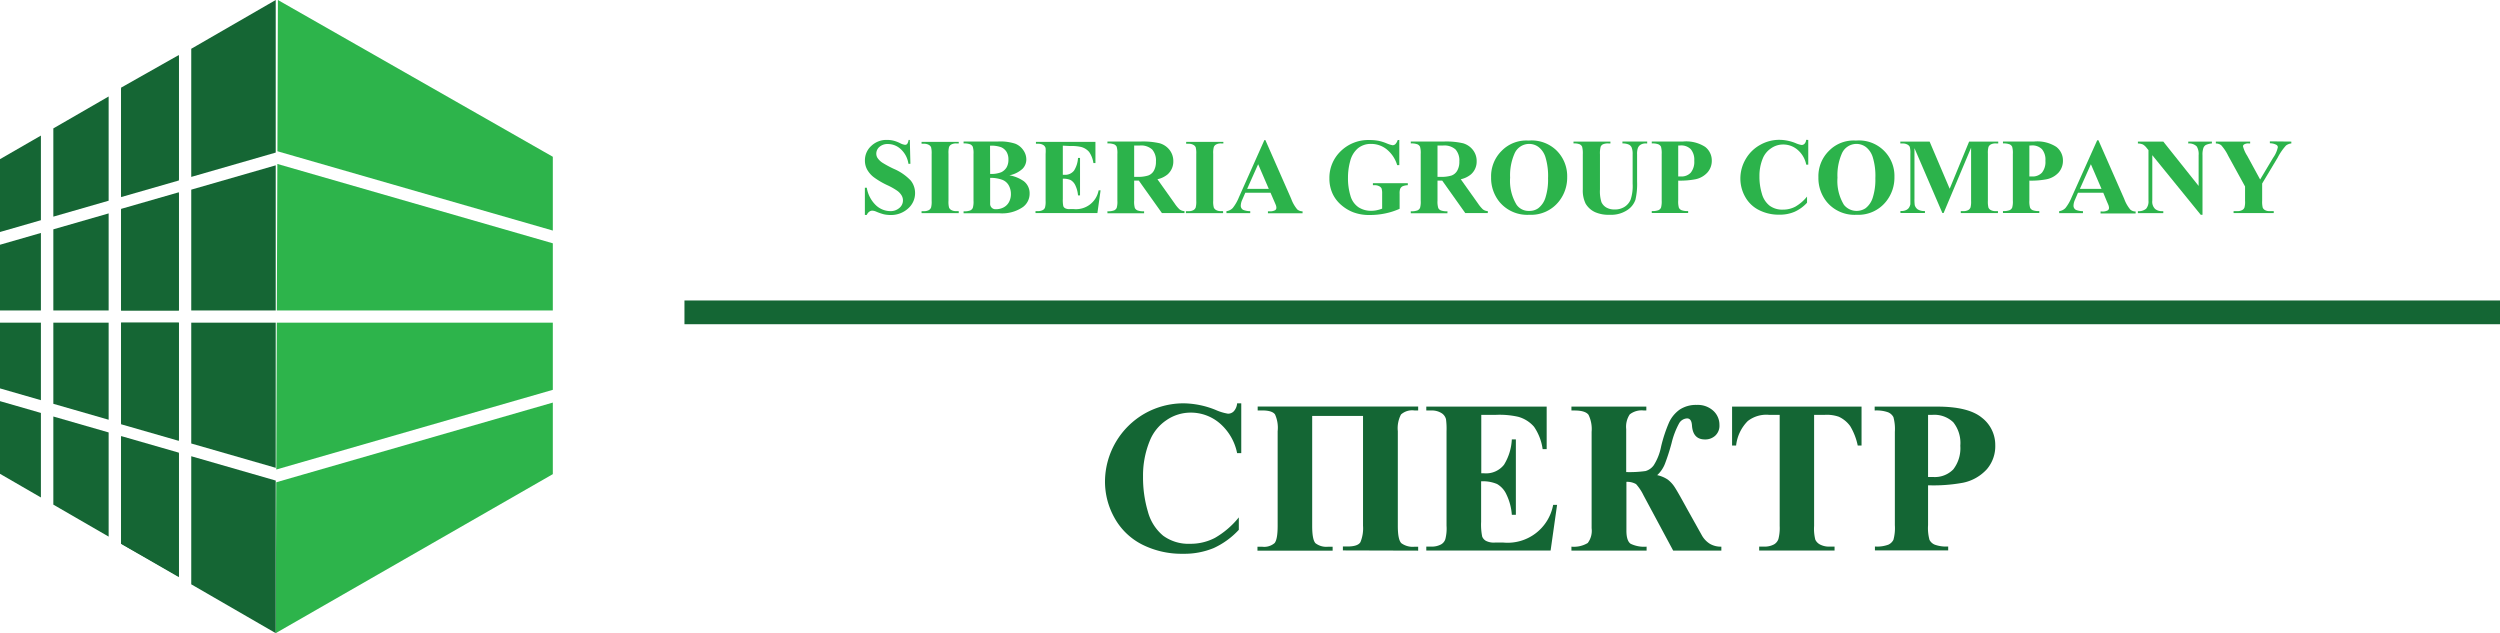 <?xml version="1.0" encoding="UTF-8" standalone="no"?>
<svg
   xmlns:dc="http://purl.org/dc/elements/1.1/"
   xmlns:cc="http://creativecommons.org/ns#"
   xmlns:rdf="http://www.w3.org/1999/02/22-rdf-syntax-ns#"
   xmlns:svg="http://www.w3.org/2000/svg"
   xmlns="http://www.w3.org/2000/svg"
   xmlns:sodipodi="http://sodipodi.sourceforge.net/DTD/sodipodi-0.dtd"
   xmlns:inkscape="http://www.inkscape.org/namespaces/inkscape"
   id="Слой_1"
   data-name="Слой 1"
   viewBox="0 0 470.59 119.18"
   version="1.1"
   sodipodi:docname="logotypeBig.svg"
   width="470.59"
   height="119.18"
   inkscape:version="0.92.5 (2060ec1f9f, 2020-04-08)">
  <defs
     id="defs105" />
  <sodipodi:namedview
     pagecolor="#ffffff"
     bordercolor="#666666"
     borderopacity="1"
     objecttolerance="10"
     gridtolerance="10"
     guidetolerance="10"
     inkscape:pageopacity="0"
     inkscape:pageshadow="2"
     inkscape:window-width="1916"
     inkscape:window-height="1037"
     id="namedview103"
     showgrid="false"
     inkscape:zoom="1.7424935"
     inkscape:cx="257.74387"
     inkscape:cy="-17.909067"
     inkscape:window-x="0"
     inkscape:window-y="41"
     inkscape:window-maximized="0"
     inkscape:current-layer="Слой_1" />
  <g
     id="g159">
    <polygon
       style="fill:#156634"
       id="polygon2"
       points="33.67,58.44 33.67,36.19 22.79,39.32 22.79,58.44 " />
    <polygon
       style="fill:#156634"
       id="polygon4"
       points="22.79,60.74 22.79,79.86 33.67,82.99 33.67,60.74 " />
    <polygon
       style="fill:#156634"
       id="polygon6"
       points="22.79,102.35 33.67,108.53 33.67,85.38 22.79,82.25 " />
    <polygon
       style="fill:#156634"
       id="polygon8"
       points="33.67,10.35 22.79,16.5 22.79,36.93 33.67,33.8 " />
    <polygon
       style="fill:#2db44b"
       id="polygon10"
       points="104.06,73.38 104.06,60.74 52.1,60.74 52.01,88.38 " />
    <polygon
       style="fill:#2db44b"
       id="polygon12"
       points="52.11,58.44 104.06,58.44 104.06,45.8 52.21,30.86 " />
    <polygon
       style="fill:#2db44b"
       id="polygon14"
       points="51.9,119.18 104.06,89.25 104.06,75.78 52,90.78 " />
    <polygon
       style="fill:#2db44b"
       id="polygon16"
       points="104.06,29.51 52.31,0 52.22,28.47 104.06,43.4 " />
    <path
       style="fill:#146634"
       inkscape:connector-curvature="0"
       id="path18"
       d="m 233.65,75.92 v 9.38 h -0.78 a 10,10 0 0 0 -3.28,-5.63 8.35,8.35 0 0 0 -5.43,-2 8,8 0 0 0 -4.65,1.46 8.44,8.44 0 0 0 -3.09,3.87 17.2,17.2 0 0 0 -1.26,6.7 22.49,22.49 0 0 0 0.92,6.62 8.84,8.84 0 0 0 2.87,4.52 8.07,8.07 0 0 0 5.07,1.52 9.87,9.87 0 0 0 4.69,-1.12 16.06,16.06 0 0 0 4.48,-3.85 v 2.34 a 14.87,14.87 0 0 1 -4.74,3.44 14.47,14.47 0 0 1 -5.76,1.07 16.51,16.51 0 0 1 -7.7,-1.74 12.31,12.31 0 0 1 -5.19,-5 13.92,13.92 0 0 1 -1.8,-6.93 14.82,14.82 0 0 1 7.5,-12.74 14.87,14.87 0 0 1 7.32,-1.91 16.54,16.54 0 0 1 6,1.24 9.48,9.48 0 0 0 2.33,0.71 1.48,1.48 0 0 0 1.11,-0.47 2.51,2.51 0 0 0 0.61,-1.48 z" />
    <path
       style="fill:#146634"
       inkscape:connector-curvature="0"
       id="path20"
       d="m 252.78,103.61 v -0.74 h 0.85 q 2,0 2.46,-0.84 a 6.79,6.79 0 0 0 0.48,-3.07 V 78.29 H 247 V 99 c 0,1.74 0.21,2.83 0.63,3.26 a 3.35,3.35 0 0 0 2.4,0.65 h 0.82 v 0.74 H 236.7 v -0.74 h 0.86 a 3,3 0 0 0 2.36,-0.68 c 0.38,-0.45 0.58,-1.53 0.58,-3.23 V 81.17 A 6.07,6.07 0 0 0 240,78 c -0.36,-0.49 -1.16,-0.74 -2.4,-0.74 h -0.86 v -0.73 h 30.21 v 0.73 h -0.72 a 3.16,3.16 0 0 0 -2.51,0.76 5.54,5.54 0 0 0 -0.6,3.14 V 99 c 0,1.74 0.22,2.83 0.68,3.26 a 3.62,3.62 0 0 0 2.51,0.65 h 0.64 v 0.74 z" />
    <path
       style="fill:#146634"
       inkscape:connector-curvature="0"
       id="path22"
       d="m 278.83,78.09 v 11 h 0.54 a 4.29,4.29 0 0 0 3.74,-1.61 10,10 0 0 0 1.47,-4.77 h 0.76 V 96.9 h -0.76 a 10.44,10.44 0 0 0 -1,-3.79 4.3,4.3 0 0 0 -1.78,-2 6.81,6.81 0 0 0 -3,-0.51 v 7.63 a 11.44,11.44 0 0 0 0.2,2.77 1.63,1.63 0 0 0 0.71,0.81 3.28,3.28 0 0 0 1.68,0.32 H 283 a 8.71,8.71 0 0 0 9.36,-7.1 h 0.74 l -1.22,8.6 h -23.4 v -0.74 h 0.9 a 3.7,3.7 0 0 0 1.89,-0.42 1.73,1.73 0 0 0 0.8,-1 8,8 0 0 0 0.22,-2.51 V 81.17 a 13.77,13.77 0 0 0 -0.1,-2.26 1.94,1.94 0 0 0 -0.74,-1.08 3.42,3.42 0 0 0 -2.07,-0.56 h -0.9 v -0.73 h 22.66 v 8 h -0.76 a 9.82,9.82 0 0 0 -1.62,-4.21 6.08,6.08 0 0 0 -3,-1.88 16,16 0 0 0 -4.19,-0.36 z" />
    <path
       style="fill:#146634"
       inkscape:connector-curvature="0"
       id="path24"
       d="m 295.8,76.54 h 14.1 v 0.73 h -0.46 a 3.63,3.63 0 0 0 -2.66,0.73 4.19,4.19 0 0 0 -0.67,2.77 v 8.09 a 21.83,21.83 0 0 0 3.63,-0.19 2.89,2.89 0 0 0 1.56,-1.1 10.25,10.25 0 0 0 1.38,-3.51 26.92,26.92 0 0 1 1.5,-4.55 6.13,6.13 0 0 1 2,-2.41 5.55,5.55 0 0 1 3.22,-0.88 4.33,4.33 0 0 1 3.08,1.08 3.56,3.56 0 0 1 1.18,2.7 2.53,2.53 0 0 1 -0.78,2 2.76,2.76 0 0 1 -1.94,0.72 c -1.52,0 -2.33,-0.88 -2.45,-2.64 -0.06,-0.88 -0.36,-1.32 -0.92,-1.32 a 1.83,1.83 0 0 0 -1.54,1 15.15,15.15 0 0 0 -1.38,3.66 39.26,39.26 0 0 1 -1.24,3.86 5.69,5.69 0 0 1 -1.47,2.16 5.72,5.72 0 0 1 2,0.84 5.62,5.62 0 0 1 1.25,1.35 q 0.56,0.83 2.4,4.2 l 2.75,4.92 a 4.44,4.44 0 0 0 1.53,1.62 4.06,4.06 0 0 0 2.15,0.53 v 0.74 h -9.07 l -5.57,-10.38 a 9,9 0 0 0 -1.41,-2.13 3.35,3.35 0 0 0 -1.82,-0.43 v 9.17 c 0,1.3 0.27,2.13 0.8,2.49 a 5.82,5.82 0 0 0 3,0.54 v 0.74 H 295.8 v -0.74 a 5,5 0 0 0 3.07,-0.69 3.81,3.81 0 0 0 0.73,-2.78 V 81.29 a 6.11,6.11 0 0 0 -0.58,-3.2 c -0.39,-0.54 -1.27,-0.82 -2.64,-0.82 h -0.58 z" />
    <path
       style="fill:#146634"
       inkscape:connector-curvature="0"
       id="path26"
       d="m 350.41,76.54 v 7.32 h -0.72 a 11.66,11.66 0 0 0 -1.41,-3.64 5.52,5.52 0 0 0 -2.14,-1.77 6.85,6.85 0 0 0 -2.66,-0.36 h -2 V 99 a 8.24,8.24 0 0 0 0.23,2.59 2,2 0 0 0 0.89,0.91 3.66,3.66 0 0 0 1.83,0.39 h 0.9 v 0.74 h -14.19 v -0.74 h 0.9 a 3.74,3.74 0 0 0 1.9,-0.42 1.89,1.89 0 0 0 0.82,-1 A 8.34,8.34 0 0 0 335,99 V 78.09 h -2 a 5.69,5.69 0 0 0 -4,1.16 7.69,7.69 0 0 0 -2.2,4.61 h -0.76 v -7.32 z" />
    <path
       style="fill:#146634"
       inkscape:connector-curvature="0"
       id="path28"
       d="m 362.93,91.35 v 7.51 a 8.34,8.34 0 0 0 0.27,2.76 1.94,1.94 0 0 0 1,0.91 6.31,6.31 0 0 0 2.52,0.34 v 0.74 h -13.79 v -0.74 a 6,6 0 0 0 2.54,-0.35 2,2 0 0 0 0.94,-0.91 8.23,8.23 0 0 0 0.27,-2.75 V 81.29 a 8.38,8.38 0 0 0 -0.27,-2.77 2,2 0 0 0 -1,-0.91 6.46,6.46 0 0 0 -2.53,-0.34 v -0.73 h 11.8 q 5.82,0 8.36,2.07 a 6.46,6.46 0 0 1 2.54,5.19 6.65,6.65 0 0 1 -1.58,4.52 8.29,8.29 0 0 1 -4.51,2.55 30.75,30.75 0 0 1 -6.56,0.48 z m 0,-13.26 v 11.7 c 0.44,0 0.77,0 1,0 a 4.83,4.83 0 0 0 3.75,-1.44 6.51,6.51 0 0 0 1.32,-4.45 6.25,6.25 0 0 0 -1.32,-4.41 5.16,5.16 0 0 0 -3.93,-1.4 z" />
    <path
       style="fill:#2cb34b"
       inkscape:connector-curvature="0"
       id="path30"
       d="m 171.26,26.34 0.11,4.49 H 171 a 4.6,4.6 0 0 0 -1.41,-2.72 3.55,3.55 0 0 0 -2.44,-1 2.31,2.31 0 0 0 -1.61,0.54 1.67,1.67 0 0 0 -0.59,1.25 1.54,1.54 0 0 0 0.21,0.8 3.25,3.25 0 0 0 0.93,0.92 19.64,19.64 0 0 0 2.15,1.16 9.61,9.61 0 0 1 3.19,2.2 3.74,3.74 0 0 1 0.82,2.36 3.82,3.82 0 0 1 -1.32,2.91 4.74,4.74 0 0 1 -3.34,1.22 5.83,5.83 0 0 1 -1.21,-0.13 9.7,9.7 0 0 1 -1.42,-0.49 2.17,2.17 0 0 0 -0.78,-0.2 1,1 0 0 0 -0.55,0.2 1.37,1.37 0 0 0 -0.47,0.61 h -0.36 v -5.12 h 0.36 a 5.88,5.88 0 0 0 1.69,3.27 4,4 0 0 0 2.69,1.13 2.49,2.49 0 0 0 1.77,-0.61 1.83,1.83 0 0 0 0.41,-2.33 3,3 0 0 0 -0.77,-0.85 12,12 0 0 0 -1.83,-1.05 14.73,14.73 0 0 1 -2.64,-1.54 4.7,4.7 0 0 1 -1.24,-1.42 3.5,3.5 0 0 1 -0.43,-1.73 3.64,3.64 0 0 1 1.19,-2.74 4.11,4.11 0 0 1 3,-1.13 4.86,4.86 0 0 1 1.27,0.16 6.15,6.15 0 0 1 1.14,0.44 2.79,2.79 0 0 0 0.94,0.32 0.53,0.53 0 0 0 0.41,-0.16 1.72,1.72 0 0 0 0.27,-0.76 z" />
    <path
       style="fill:#2cb34b"
       inkscape:connector-curvature="0"
       id="path32"
       d="m 180.47,39.75 v 0.37 h -7 v -0.37 h 0.45 a 1.84,1.84 0 0 0 0.94,-0.21 1,1 0 0 0 0.4,-0.47 4.24,4.24 0 0 0 0.11,-1.26 V 29 a 4.5,4.5 0 0 0 -0.11,-1.29 1,1 0 0 0 -0.44,-0.45 1.82,1.82 0 0 0 -0.9,-0.2 h -0.45 V 26.7 h 7 V 27 H 180 a 1.86,1.86 0 0 0 -0.95,0.21 0.94,0.94 0 0 0 -0.41,0.48 4.29,4.29 0 0 0 -0.1,1.25 v 8.86 a 4.14,4.14 0 0 0 0.11,1.29 1,1 0 0 0 0.45,0.46 1.77,1.77 0 0 0 0.9,0.19 z" />
    <path
       style="fill:#2cb34b"
       inkscape:connector-curvature="0"
       id="path34"
       d="m 190,33 a 6.73,6.73 0 0 1 2.69,1.09 2.85,2.85 0 0 1 1.12,2.34 3.11,3.11 0 0 1 -1.23,2.52 6.84,6.84 0 0 1 -4.36,1.2 h -6.84 v -0.37 a 3.18,3.18 0 0 0 1.26,-0.17 1,1 0 0 0 0.47,-0.46 4,4 0 0 0 0.14,-1.37 V 29 a 4.12,4.12 0 0 0 -0.14,-1.38 1,1 0 0 0 -0.47,-0.45 3.25,3.25 0 0 0 -1.26,-0.17 v -0.36 h 6.46 a 9,9 0 0 1 3.27,0.41 3.31,3.31 0 0 1 1.52,1.23 3,3 0 0 1 0.56,1.74 2.49,2.49 0 0 1 -0.7,1.74 A 5.06,5.06 0 0 1 190,33 Z m -3.62,0.51 v 4.79 a 1,1 0 0 0 1.09,1.08 3,3 0 0 0 1.46,-0.35 2.41,2.41 0 0 0 1,-1 3.14,3.14 0 0 0 0.36,-1.5 3.3,3.3 0 0 0 -0.44,-1.69 2.36,2.36 0 0 0 -1.2,-1 6.42,6.42 0 0 0 -2.28,-0.36 z m 0,-0.77 a 5.18,5.18 0 0 0 2.09,-0.32 2.38,2.38 0 0 0 1,-0.9 2.81,2.81 0 0 0 0.35,-1.47 2.7,2.7 0 0 0 -0.35,-1.46 2.27,2.27 0 0 0 -1,-0.87 5.29,5.29 0 0 0 -2.11,-0.29 z" />
    <path
       style="fill:#2cb34b"
       inkscape:connector-curvature="0"
       id="path36"
       d="m 200.06,27.42 v 5.48 h 0.26 a 2.11,2.11 0 0 0 1.86,-0.8 5,5 0 0 0 0.74,-2.37 h 0.38 v 7.05 h -0.38 a 5.4,5.4 0 0 0 -0.5,-1.89 2.25,2.25 0 0 0 -0.89,-1 3.38,3.38 0 0 0 -1.47,-0.25 v 3.8 a 5.76,5.76 0 0 0 0.09,1.36 0.79,0.79 0 0 0 0.35,0.4 1.64,1.64 0 0 0 0.84,0.16 h 0.8 a 4.33,4.33 0 0 0 4.66,-3.53 h 0.37 l -0.6,4.28 h -11.65 v -0.37 h 0.45 a 1.84,1.84 0 0 0 0.94,-0.21 0.9,0.9 0 0 0 0.4,-0.47 4.24,4.24 0 0 0 0.11,-1.26 V 29 a 7.43,7.43 0 0 0 0,-1.12 1,1 0 0 0 -0.37,-0.54 1.75,1.75 0 0 0 -1,-0.28 H 195 V 26.7 h 11.2 v 4 h -0.38 a 4.87,4.87 0 0 0 -0.81,-2.1 3,3 0 0 0 -1.48,-0.93 7.88,7.88 0 0 0 -2.08,-0.18 z" />
    <path
       style="fill:#2cb34b"
       inkscape:connector-curvature="0"
       id="path38"
       d="m 213.49,34 v 3.77 a 4.22,4.22 0 0 0 0.13,1.38 1,1 0 0 0 0.48,0.45 3.18,3.18 0 0 0 1.26,0.17 v 0.37 h -6.9 v -0.37 a 3.24,3.24 0 0 0 1.27,-0.17 1,1 0 0 0 0.47,-0.46 4.11,4.11 0 0 0 0.13,-1.37 V 29 A 4.22,4.22 0 0 0 210.2,27.62 1,1 0 0 0 209.72,27.17 3.18,3.18 0 0 0 208.46,27 v -0.36 h 6.26 a 14,14 0 0 1 3.58,0.33 3.65,3.65 0 0 1 1.85,1.25 3.4,3.4 0 0 1 0.71,2.13 3.22,3.22 0 0 1 -1.07,2.47 4.53,4.53 0 0 1 -1.92,0.92 l 3.24,4.56 a 6.23,6.23 0 0 0 0.91,1.1 1.63,1.63 0 0 0 0.94,0.34 v 0.37 h -4.24 L 214.37,34 Z m 0,-6.61 v 5.9 h 0.57 a 6.25,6.25 0 0 0 2.06,-0.25 2,2 0 0 0 1.08,-0.91 3.41,3.41 0 0 0 0.39,-1.73 3.12,3.12 0 0 0 -0.72,-2.27 3.13,3.13 0 0 0 -2.32,-0.74 z" />
    <path
       style="fill:#2cb34b"
       inkscape:connector-curvature="0"
       id="path40"
       d="m 230.23,39.75 v 0.37 h -7 v -0.37 h 0.44 a 1.86,1.86 0 0 0 1,-0.21 1,1 0 0 0 0.4,-0.47 4.24,4.24 0 0 0 0.11,-1.26 V 29 a 4.5,4.5 0 0 0 -0.11,-1.29 1,1 0 0 0 -0.45,-0.45 1.77,1.77 0 0 0 -0.9,-0.2 h -0.44 V 26.7 h 7 V 27 h -0.45 a 1.84,1.84 0 0 0 -0.94,0.21 0.94,0.94 0 0 0 -0.41,0.48 4.15,4.15 0 0 0 -0.11,1.25 v 8.86 a 4,4 0 0 0 0.12,1.29 1,1 0 0 0 0.45,0.46 1.76,1.76 0 0 0 0.89,0.19 z" />
    <path
       style="fill:#2cb34b"
       inkscape:connector-curvature="0"
       id="path42"
       d="m 239.16,36.28 h -4.75 l -0.57,1.31 a 2.86,2.86 0 0 0 -0.28,1.09 0.88,0.88 0 0 0 0.46,0.83 3.67,3.67 0 0 0 1.32,0.24 v 0.37 h -4.48 v -0.37 a 2,2 0 0 0 1.19,-0.6 8,8 0 0 0 1.15,-2 L 238,26.37 h 0.19 l 4.86,11.05 a 6.62,6.62 0 0 0 1.14,2 1.55,1.55 0 0 0 1,0.36 v 0.37 h -6.52 v -0.37 h 0.27 a 2,2 0 0 0 1.1,-0.22 0.54,0.54 0 0 0 0.22,-0.46 1.18,1.18 0 0 0 -0.06,-0.36 c 0,-0.06 -0.11,-0.31 -0.3,-0.75 z m -0.33,-0.73 -2,-4.64 -2.07,4.64 z" />
    <path
       style="fill:#2cb34b"
       inkscape:connector-curvature="0"
       id="path44"
       d="m 263.4,26.34 v 4.75 H 263 a 6,6 0 0 0 -2,-3 4.65,4.65 0 0 0 -2.91,-1 3.77,3.77 0 0 0 -2.51,0.85 4.63,4.63 0 0 0 -1.42,2.37 11.62,11.62 0 0 0 -0.42,3.12 11.23,11.23 0 0 0 0.46,3.4 3.86,3.86 0 0 0 1.5,2.17 4.29,4.29 0 0 0 2.42,0.68 4.92,4.92 0 0 0 1,-0.1 6.51,6.51 0 0 0 1.05,-0.31 v -2.8 a 3.08,3.08 0 0 0 -0.11,-1 1,1 0 0 0 -0.45,-0.42 1.78,1.78 0 0 0 -0.83,-0.19 h -0.35 V 34.49 H 265 v 0.37 a 2.84,2.84 0 0 0 -1,0.21 1,1 0 0 0 -0.45,0.51 2.74,2.74 0 0 0 -0.09,0.92 v 2.8 a 12.62,12.62 0 0 1 -2.69,0.87 13.78,13.78 0 0 1 -2.9,0.3 8.35,8.35 0 0 1 -3.18,-0.53 7.7,7.7 0 0 1 -2.24,-1.37 6.38,6.38 0 0 1 -1.51,-1.91 6.73,6.73 0 0 1 -0.7,-3.07 6.94,6.94 0 0 1 2.14,-5.14 7.39,7.39 0 0 1 5.38,-2.09 9,9 0 0 1 1.8,0.16 8.67,8.67 0 0 1 1.42,0.45 5.61,5.61 0 0 0 1.16,0.37 0.8,0.8 0 0 0 0.51,-0.2 1.85,1.85 0 0 0 0.44,-0.77 z" />
    <path
       style="fill:#2cb34b"
       inkscape:connector-curvature="0"
       id="path46"
       d="m 270.59,34 v 3.77 a 4.12,4.12 0 0 0 0.14,1.38 0.94,0.94 0 0 0 0.47,0.45 3.18,3.18 0 0 0 1.26,0.17 v 0.37 h -6.9 v -0.37 a 3.21,3.21 0 0 0 1.27,-0.17 1,1 0 0 0 0.47,-0.46 4.11,4.11 0 0 0 0.13,-1.37 V 29 A 4.22,4.22 0 0 0 267.3,27.62 1,1 0 0 0 266.83,27.17 3.28,3.28 0 0 0 265.56,27 v -0.36 h 6.26 a 14,14 0 0 1 3.58,0.33 3.61,3.61 0 0 1 1.85,1.25 3.34,3.34 0 0 1 0.71,2.13 3.18,3.18 0 0 1 -1.07,2.47 4.47,4.47 0 0 1 -1.92,0.92 l 3.24,4.56 a 6.72,6.72 0 0 0 0.91,1.1 1.63,1.63 0 0 0 0.94,0.34 v 0.37 h -4.24 L 271.48,34 Z m 0,-6.61 v 5.9 h 0.57 a 6.36,6.36 0 0 0 2.07,-0.25 2.06,2.06 0 0 0 1.07,-0.91 3.31,3.31 0 0 0 0.4,-1.73 3.12,3.12 0 0 0 -0.72,-2.27 3.17,3.17 0 0 0 -2.32,-0.74 z" />
    <path
       style="fill:#2cb34b"
       inkscape:connector-curvature="0"
       id="path48"
       d="m 287.74,26.46 a 6.72,6.72 0 0 1 5.26,1.87 6.79,6.79 0 0 1 2,5 7.18,7.18 0 0 1 -1.5,4.51 6.67,6.67 0 0 1 -5.62,2.59 6.79,6.79 0 0 1 -5.63,-2.43 7.12,7.12 0 0 1 -1.57,-4.62 6.71,6.71 0 0 1 2,-5 6.47,6.47 0 0 1 5.06,-1.92 z m 0.12,0.63 a 3,3 0 0 0 -2.81,1.91 10.13,10.13 0 0 0 -0.79,4.45 8.63,8.63 0 0 0 1.22,5.1 2.75,2.75 0 0 0 2.36,1.15 2.79,2.79 0 0 0 1.71,-0.5 4,4 0 0 0 1.36,-2 11.11,11.11 0 0 0 0.49,-3.64 12.15,12.15 0 0 0 -0.5,-4 3.83,3.83 0 0 0 -1.27,-1.87 2.93,2.93 0 0 0 -1.77,-0.6 z" />
    <path
       style="fill:#2cb34b"
       inkscape:connector-curvature="0"
       id="path50"
       d="m 296.19,26.65 h 6.95 V 27 h -0.35 a 2.36,2.36 0 0 0 -1.07,0.17 0.91,0.91 0 0 0 -0.42,0.45 4.85,4.85 0 0 0 -0.13,1.44 v 6.6 a 6.71,6.71 0 0 0 0.28,2.39 2.28,2.28 0 0 0 0.9,1 3,3 0 0 0 1.58,0.38 3.35,3.35 0 0 0 1.86,-0.49 3,3 0 0 0 1.15,-1.36 8.12,8.12 0 0 0 0.38,-3 V 29.07 A 3.33,3.33 0 0 0 307.14,27.78 1.17,1.17 0 0 0 306.66,27.24 2.86,2.86 0 0 0 305.4,27 v -0.36 h 4.66 V 27 h -0.28 a 1.79,1.79 0 0 0 -0.94,0.23 1.24,1.24 0 0 0 -0.55,0.69 3.3,3.3 0 0 0 -0.13,1.14 v 5.12 a 13.2,13.2 0 0 1 -0.31,3.42 3.81,3.81 0 0 1 -1.53,1.94 5.51,5.51 0 0 1 -3.31,0.89 6.32,6.32 0 0 1 -2.7,-0.47 4,4 0 0 1 -1.84,-1.63 5.6,5.6 0 0 1 -0.53,-2.67 v -6.6 a 4.89,4.89 0 0 0 -0.13,-1.45 1,1 0 0 0 -0.45,-0.45 2.84,2.84 0 0 0 -1.17,-0.16 z" />
    <path
       style="fill:#2cb34b"
       inkscape:connector-curvature="0"
       id="path52"
       d="m 315.9,34 v 3.73 a 4.22,4.22 0 0 0 0.13,1.38 1,1 0 0 0 0.48,0.45 3.25,3.25 0 0 0 1.26,0.17 v 0.37 h -6.85 v -0.37 a 3.24,3.24 0 0 0 1.27,-0.17 1,1 0 0 0 0.47,-0.46 4.41,4.41 0 0 0 0.13,-1.37 V 29 a 4.54,4.54 0 0 0 -0.13,-1.38 1,1 0 0 0 -0.48,-0.45 3.18,3.18 0 0 0 -1.26,-0.17 v -0.36 h 5.87 a 6.61,6.61 0 0 1 4.17,1 3.21,3.21 0 0 1 1.26,2.58 3.29,3.29 0 0 1 -0.82,2.25 4.17,4.17 0 0 1 -2.24,1.27 15.24,15.24 0 0 1 -3.26,0.26 z m 0,-6.6 v 5.82 c 0.22,0 0.38,0 0.5,0 a 2.38,2.38 0 0 0 1.86,-0.72 3.21,3.21 0 0 0 0.66,-2.23 3.08,3.08 0 0 0 -0.66,-2.19 2.53,2.53 0 0 0 -1.95,-0.7 z" />
    <path
       style="fill:#2cb34b"
       inkscape:connector-curvature="0"
       id="path54"
       d="M 340.38,26.34 V 31 H 340 a 4.9,4.9 0 0 0 -1.63,-2.8 4.14,4.14 0 0 0 -2.7,-1 3.94,3.94 0 0 0 -2.31,0.73 4.18,4.18 0 0 0 -1.54,1.89 8.57,8.57 0 0 0 -0.63,3.34 11,11 0 0 0 0.46,3.3 4.3,4.3 0 0 0 1.43,2.24 4,4 0 0 0 2.52,0.76 4.91,4.91 0 0 0 2.33,-0.55 7.92,7.92 0 0 0 2.22,-1.91 v 1.16 a 7.18,7.18 0 0 1 -2.36,1.71 7,7 0 0 1 -2.86,0.54 8.16,8.16 0 0 1 -3.83,-0.87 6.08,6.08 0 0 1 -2.59,-2.48 7,7 0 0 1 -0.91,-3.45 7.22,7.22 0 0 1 1,-3.66 7.1,7.1 0 0 1 2.73,-2.68 7.3,7.3 0 0 1 3.64,-0.95 8.32,8.32 0 0 1 3,0.61 4.54,4.54 0 0 0 1.16,0.36 0.76,0.76 0 0 0 0.55,-0.23 1.23,1.23 0 0 0 0.3,-0.74 z" />
    <path
       style="fill:#2cb34b"
       inkscape:connector-curvature="0"
       id="path56"
       d="m 349.35,26.46 a 6.67,6.67 0 0 1 7.25,6.87 7.18,7.18 0 0 1 -1.5,4.51 6.67,6.67 0 0 1 -5.62,2.59 6.79,6.79 0 0 1 -5.62,-2.43 7.12,7.12 0 0 1 -1.57,-4.62 6.71,6.71 0 0 1 2,-5 6.48,6.48 0 0 1 5.06,-1.92 z m 0.12,0.63 a 3,3 0 0 0 -2.81,1.91 10.14,10.14 0 0 0 -0.78,4.45 8.64,8.64 0 0 0 1.21,5.1 3.06,3.06 0 0 0 4.07,0.65 4,4 0 0 0 1.36,-2 11.11,11.11 0 0 0 0.49,-3.64 11.89,11.89 0 0 0 -0.5,-4 3.89,3.89 0 0 0 -1.26,-1.87 3,3 0 0 0 -1.78,-0.6 z" />
    <path
       style="fill:#2cb34b"
       inkscape:connector-curvature="0"
       id="path58"
       d="m 367,35.53 3.66,-8.88 h 5.48 V 27 h -0.44 a 1.88,1.88 0 0 0 -1,0.21 1,1 0 0 0 -0.4,0.47 4.11,4.11 0 0 0 -0.11,1.24 v 8.88 a 4.5,4.5 0 0 0 0.11,1.29 1,1 0 0 0 0.45,0.46 1.82,1.82 0 0 0 0.9,0.19 h 0.44 v 0.37 h -7 v -0.37 h 0.43 a 1.9,1.9 0 0 0 1,-0.21 1,1 0 0 0 0.4,-0.47 4.24,4.24 0 0 0 0.11,-1.26 v -10 l -5.17,12.29 h -0.24 l -5.25,-12.2 v 9.49 a 8.83,8.83 0 0 0 0.05,1.22 1.48,1.48 0 0 0 0.56,0.81 2.34,2.34 0 0 0 1.36,0.31 v 0.37 h -4.61 v -0.37 h 0.14 a 2,2 0 0 0 0.83,-0.14 1.34,1.34 0 0 0 0.59,-0.42 1.86,1.86 0 0 0 0.31,-0.72 c 0,-0.07 0,-0.41 0,-1 v -8.51 a 4.46,4.46 0 0 0 -0.11,-1.28 1,1 0 0 0 -0.45,-0.44 1.79,1.79 0 0 0 -0.9,-0.2 h -0.43 v -0.36 h 5.51 z" />
    <path
       style="fill:#2cb34b"
       inkscape:connector-curvature="0"
       id="path60"
       d="m 382,34 v 3.73 a 4.12,4.12 0 0 0 0.14,1.38 1,1 0 0 0 0.47,0.45 3.25,3.25 0 0 0 1.26,0.17 v 0.37 h -6.84 v -0.37 a 3.18,3.18 0 0 0 1.26,-0.17 1,1 0 0 0 0.47,-0.46 4.11,4.11 0 0 0 0.13,-1.37 V 29 a 4.22,4.22 0 0 0 -0.13,-1.38 1,1 0 0 0 -0.47,-0.45 3.25,3.25 0 0 0 -1.26,-0.17 v -0.36 h 5.87 a 6.59,6.59 0 0 1 4.16,1 3.21,3.21 0 0 1 1.26,2.58 3.33,3.33 0 0 1 -0.81,2.25 4.17,4.17 0 0 1 -2.25,1.27 A 15.24,15.24 0 0 1 382,34 Z m 0,-6.6 v 5.82 c 0.22,0 0.39,0 0.5,0 a 2.4,2.4 0 0 0 1.87,-0.72 3.21,3.21 0 0 0 0.65,-2.23 3.08,3.08 0 0 0 -0.65,-2.19 2.55,2.55 0 0 0 -2,-0.7 z" />
    <path
       style="fill:#2cb34b"
       inkscape:connector-curvature="0"
       id="path62"
       d="m 395.91,36.28 h -4.76 l -0.56,1.31 a 2.86,2.86 0 0 0 -0.28,1.09 0.88,0.88 0 0 0 0.46,0.83 3.67,3.67 0 0 0 1.32,0.24 v 0.37 h -4.48 v -0.37 a 2,2 0 0 0 1.19,-0.6 8.29,8.29 0 0 0 1.15,-2 L 394.77,26.4 H 395 l 4.86,11.05 a 6.62,6.62 0 0 0 1.14,2 1.52,1.52 0 0 0 1,0.36 v 0.37 h -6.6 v -0.37 h 0.26 a 2,2 0 0 0 1.11,-0.22 0.54,0.54 0 0 0 0.22,-0.46 1.18,1.18 0 0 0 -0.06,-0.36 q 0,-0.09 -0.3,-0.75 z m -0.33,-0.73 -2,-4.64 -2.07,4.64 z" />
    <path
       style="fill:#2cb34b"
       inkscape:connector-curvature="0"
       id="path64"
       d="m 407.21,26.65 6.65,8.35 v -5.79 a 2.74,2.74 0 0 0 -0.35,-1.64 2,2 0 0 0 -1.6,-0.56 v -0.36 h 4.45 V 27 a 3.48,3.48 0 0 0 -1.15,0.29 1.12,1.12 0 0 0 -0.45,0.56 3.81,3.81 0 0 0 -0.17,1.35 v 11.23 h -0.33 l -9.12,-11.22 v 8.56 a 1.87,1.87 0 0 0 0.54,1.57 1.94,1.94 0 0 0 1.21,0.41 h 0.32 v 0.37 h -4.78 v -0.37 a 2.17,2.17 0 0 0 1.55,-0.46 2.12,2.12 0 0 0 0.44,-1.52 v -9.51 l -0.29,-0.35 a 2.62,2.62 0 0 0 -0.75,-0.71 2.47,2.47 0 0 0 -0.95,-0.19 v -0.36 z" />
    <path
       style="fill:#2cb34b"
       inkscape:connector-curvature="0"
       id="path66"
       d="M 431.31,26.65 V 27 a 2,2 0 0 0 -1,0.39 10.63,10.63 0 0 0 -1.57,2.28 l -2.92,4.87 v 3.26 a 4.54,4.54 0 0 0 0.11,1.3 1,1 0 0 0 0.43,0.45 1.66,1.66 0 0 0 0.86,0.19 H 428 v 0.37 h -7.56 v -0.37 h 0.7 a 1.79,1.79 0 0 0 0.94,-0.21 0.91,0.91 0 0 0 0.41,-0.47 3.9,3.9 0 0 0 0.11,-1.26 v -2.7 l -3.17,-5.77 a 8.39,8.39 0 0 0 -1.33,-2 1.64,1.64 0 0 0 -1,-0.32 v -0.36 h 6.46 V 27 h -0.29 a 1.47,1.47 0 0 0 -0.82,0.17 0.45,0.45 0 0 0 -0.24,0.36 6,6 0 0 0 0.8,1.8 l 2.43,4.46 2.43,-4.07 a 5.39,5.39 0 0 0 0.9,-2 0.52,0.52 0 0 0 -0.26,-0.45 2.57,2.57 0 0 0 -1.24,-0.3 v -0.36 z" />
    <rect
       style="fill:#146634"
       id="rect68"
       height="4.47"
       width="341.75"
       y="56.56"
       x="128.84" />
    <polygon
       style="fill:#156634"
       id="polygon70"
       points="10.04,43.17 10.04,58.44 20.45,58.44 20.45,40.17 " />
    <polygon
       style="fill:#156634"
       id="polygon72"
       points="20.45,79.01 20.45,60.74 10.04,60.74 10.04,76.01 " />
    <polygon
       style="fill:#156634"
       id="polygon74"
       points="0,60.74 0,73.11 7.7,75.33 7.7,60.74 " />
    <polygon
       style="fill:#156634"
       id="polygon76"
       points="33.67,82.81 33.67,60.74 22.79,60.74 22.79,79.68 " />
    <polygon
       style="fill:#156634"
       id="polygon78"
       points="10.04,24.17 10.04,40.78 20.45,37.78 20.45,18.16 " />
    <polygon
       style="fill:#156634"
       id="polygon80"
       points="20.45,81.4 10.04,78.4 10.04,94.99 20.45,101.01 " />
    <polygon
       style="fill:#156634"
       id="polygon82"
       points="22.79,39.5 22.79,58.44 33.67,58.44 33.67,36.37 " />
    <polygon
       style="fill:#156634"
       id="polygon84"
       points="0,46.07 0,58.44 7.7,58.44 7.7,43.85 " />
    <polygon
       style="fill:#156634"
       id="polygon86"
       points="0,75.51 0,89.19 7.7,93.64 7.7,77.73 " />
    <polygon
       style="fill:#156634"
       id="polygon88"
       points="7.7,25.52 0,29.96 0,43.67 7.7,41.45 " />
    <polygon
       style="fill:#156634"
       id="polygon90"
       points="51.9,28.72 51.9,0 36,9.18 36,33.3 " />
    <polygon
       style="fill:#156634"
       id="polygon92"
       points="36,109.99 51.9,119.18 51.9,90.46 36,85.88 " />
    <polygon
       style="fill:#156634"
       id="polygon94"
       points="36,60.74 36,83.48 51.9,88.06 51.9,60.74 " />
    <polygon
       style="fill:#156634"
       id="polygon96"
       points="36,58.44 51.9,58.44 51.9,31.12 36,35.7 " />
    <polygon
       style="fill:#156634"
       id="polygon98"
       points="22.79,37.1 33.67,33.97 33.67,10.53 22.79,16.8 " />
    <polygon
       style="fill:#156634"
       id="polygon100"
       points="22.79,82.08 22.79,102.36 33.67,108.64 33.67,85.21 " />
  </g>
</svg>
